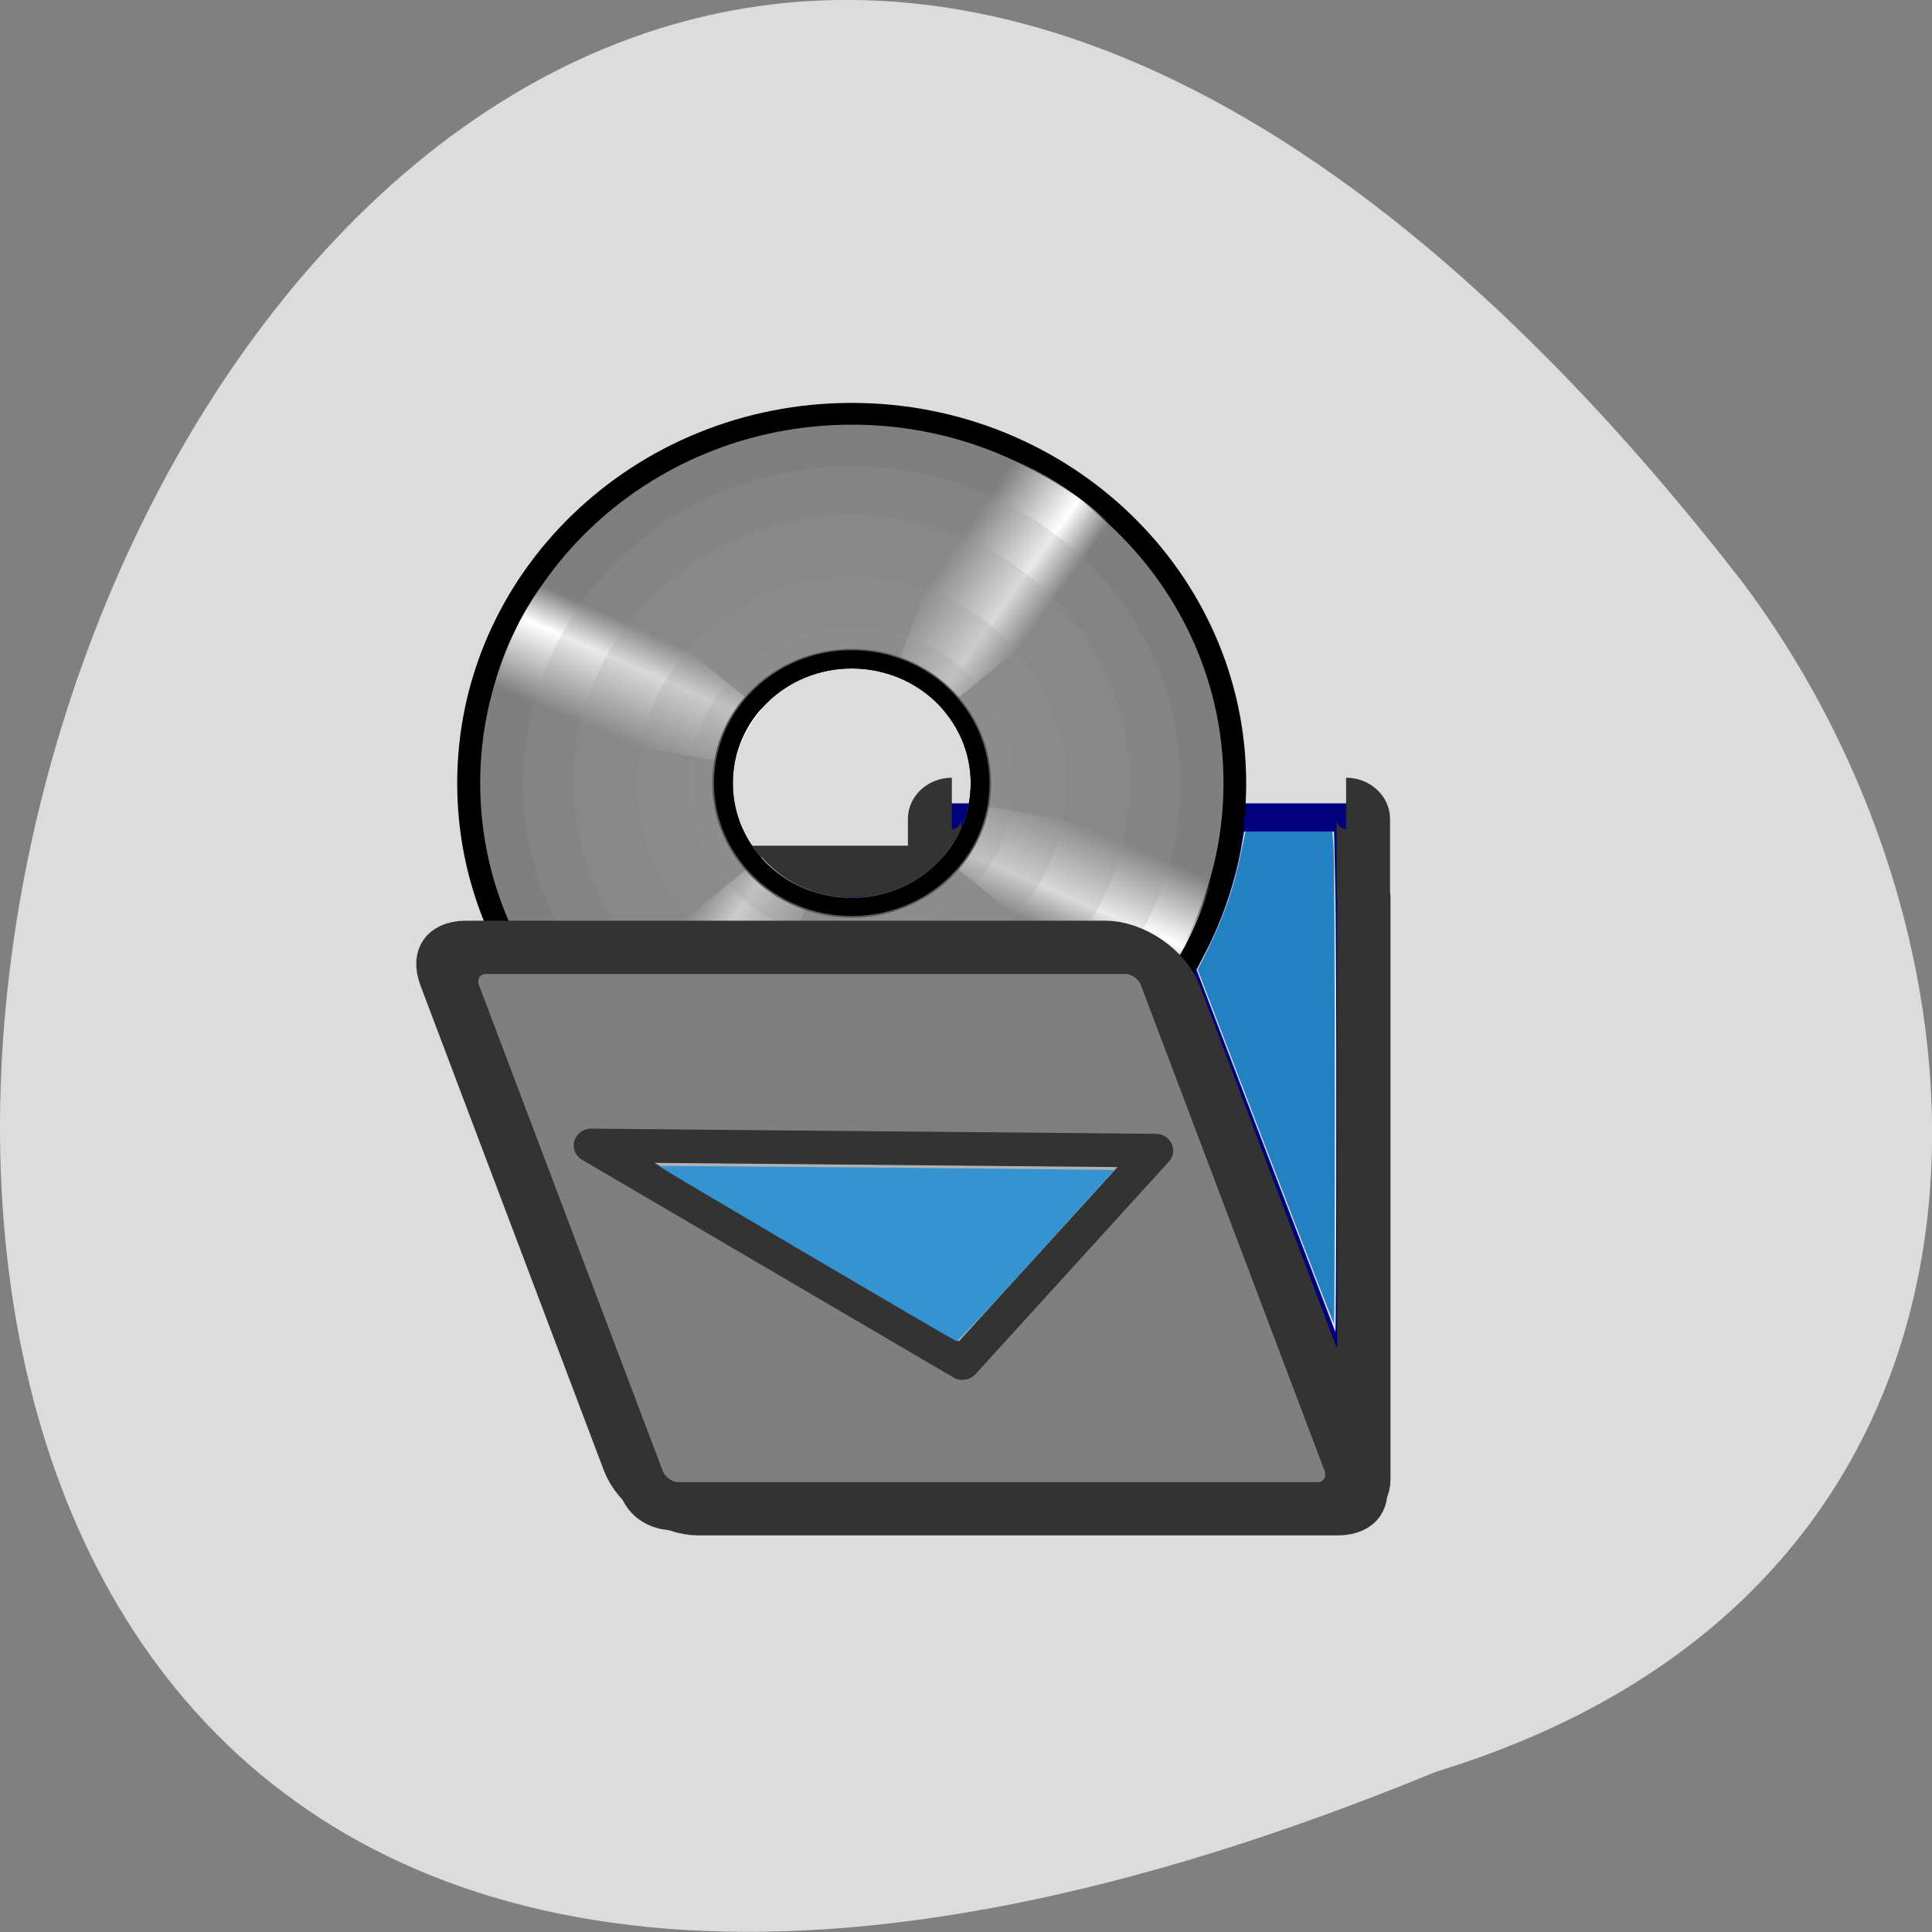 <svg xmlns="http://www.w3.org/2000/svg" viewBox="0 0 48 48" xmlns:xlink="http://www.w3.org/1999/xlink"><rect x="0" y="0" width="48" height="48" fill="#808080" stroke="none"/><defs><linearGradient id="3" gradientUnits="userSpaceOnUse" x1="123.08" y1="-6.02" x2="105.09" y2="6.317" gradientTransform="matrix(-0.131 0 0 0.126 39.1 15.323)" xlink:href="#0"/><linearGradient id="2" gradientUnits="userSpaceOnUse" x1="177.17" y1="26.18" x2="168.15" y2="6.322" gradientTransform="matrix(-0.131 0 0 0.126 39.1 15.323)" xlink:href="#0"/><linearGradient id="0" gradientUnits="userSpaceOnUse" x1="96.07" y1="39.39" x2="105.09" y2="59.25" gradientTransform="matrix(-0.131 0 0 0.126 39.1 15.323)"><stop stop-color="#fff" stop-opacity="0"/><stop offset="0.662" stop-color="#fff"/><stop offset="1" stop-color="#fff" stop-opacity="0"/></linearGradient><linearGradient id="1" gradientUnits="userSpaceOnUse" x1="150.16" y1="71.57" x2="168.15" y2="59.24" gradientTransform="matrix(-0.131 0 0 0.126 39.1 15.323)" xlink:href="#0"/></defs><path d="m 35.672 44.02 c -61.766 25.438 -32.746 -81.54 7.59 -29.594 c 7.03 9.316 7.566 24.969 -7.59 29.594" fill="#dcdcdc"/><path d="m 43.18 36.797 c -1.787 0 -3.276 1.39 -3.276 3.03 v 15.13 c 0 0.093 -0.089 0.124 -0.089 0.216 v 114.95 c 0 2.749 2.382 4.942 5.36 4.942 h 125.66 c 2.978 0 5.36 -2.193 5.36 -4.942 v -114.95 c 0 -2.749 -2.382 -4.972 -5.36 -4.972 h -49.61 v -10.377 c 0 -1.637 -1.489 -3.03 -3.276 -3.03" transform="matrix(-0.131 0 0 0.126 39.1 15.323)" fill="#00007f" fill-rule="evenodd" stroke="#333" stroke-linejoin="round" stroke-width="10.113"/><path d="m 21.16 10.01 c 5.414 0 9.801 4.23 9.801 9.449 c 0 5.219 -4.387 9.449 -9.801 9.449 c -5.41 0 -9.801 -4.23 -9.801 -9.449 c 0 -5.219 4.391 -9.449 9.801 -9.449 m 0 6.598 c -1.629 0 -2.953 1.277 -2.953 2.852 c 0 1.57 1.32 2.848 2.953 2.848 c 1.633 0 2.957 -1.273 2.957 -2.848 c 0 -1.574 -1.324 -2.852 -2.957 -2.852"/><path d="m 21.281 10.551 c 5.05 0.063 9.117 4.03 9.117 8.906 c 0 4.914 -4.137 8.902 -9.234 8.902 c -5.102 0 -9.234 -3.988 -9.234 -8.902 c 0 -4.918 4.133 -8.906 9.234 -8.906 c 0.039 0 0.078 0 0.117 0 m -0.117 6.05 c -1.633 0 -2.957 1.277 -2.957 2.852 c 0 1.57 1.324 2.848 2.957 2.848 c 1.629 0 2.953 -1.273 2.953 -2.848 c 0 -1.574 -1.324 -2.852 -2.953 -2.852" fill="#7f7f7f"/><path d="m 30.3 21.02 c -0.285 1.547 -0.984 2.992 -2.027 4.191 l -4.844 -3.918 c 0.004 -0.004 0.004 -0.008 0.008 -0.012 c 0.344 -0.391 0.555 -0.848 0.645 -1.316" fill="url(#0)"/><path d="m 18.01 27.863 c -1.527 -0.535 -2.883 -1.449 -3.93 -2.652 l 4.844 -3.918 c 0.004 0.004 0.004 0.008 0.008 0.012 c 0.344 0.391 0.77 0.672 1.238 0.836" fill="url(#1)"/><path d="m 12.05 17.918 c 0.285 -1.543 0.984 -2.988 2.027 -4.191 l 4.844 3.918 c -0.004 0.004 -0.004 0.008 -0.008 0.012 c -0.344 0.391 -0.555 0.848 -0.645 1.32 l -6.215 -1.059" fill="url(#2)"/><path d="m 24.344 11.07 c 1.531 0.539 2.887 1.453 3.93 2.652 l -4.844 3.918 c -0.004 -0.004 -0.004 -0.004 -0.008 -0.008 c -0.344 -0.395 -0.77 -0.676 -1.234 -0.84" fill="url(#3)"/><path d="m 21.16 16.12 c 1.914 0 3.465 1.492 3.465 3.34 c 0 1.844 -1.551 3.34 -3.465 3.34 c -1.91 0 -3.465 -1.496 -3.465 -3.34 c 0 -1.848 1.555 -3.34 3.465 -3.34 m 0 0.488 c -1.629 0 -2.953 1.277 -2.953 2.852 c 0 1.57 1.32 2.848 2.953 2.848 c 1.633 0 2.957 -1.273 2.957 -2.848 c 0 -1.574 -1.324 -2.852 -2.957 -2.852"/><g fill="#999" fill-opacity="0.2"><path d="m 21.27 11.59 c 4.457 0.055 8.05 3.555 8.05 7.867 c 0 4.344 -3.652 7.867 -8.16 7.867 c -4.504 0 -8.156 -3.523 -8.156 -7.867 c 0 -4.348 3.652 -7.867 8.156 -7.867 c 0.035 0 0.07 -0.004 0.105 0 m -0.105 4.563 c -1.891 0 -3.422 1.48 -3.422 3.305 c 0 1.82 1.531 3.301 3.422 3.301 c 1.895 0 3.426 -1.48 3.426 -3.301 c 0 -1.824 -1.531 -3.305 -3.426 -3.305"/><path d="m 21.25 12.789 c 3.781 0.047 6.828 3.01 6.828 6.668 c 0 3.68 -3.098 6.668 -6.918 6.668 c -3.816 0 -6.914 -2.988 -6.914 -6.668 c 0 -3.684 3.098 -6.668 6.914 -6.668 c 0.031 0 0.063 0 0.09 0 m -0.09 3.367 c -1.891 0 -3.422 1.477 -3.422 3.301 c 0 1.82 1.531 3.301 3.422 3.301 c 1.895 0 3.426 -1.477 3.426 -3.301 c 0 -1.824 -1.531 -3.301 -3.426 -3.301"/><path d="m 21.23 14.316 c 2.914 0.035 5.262 2.324 5.262 5.141 c 0 2.836 -2.387 5.141 -5.328 5.141 c -2.945 0 -5.332 -2.305 -5.332 -5.141 c 0 -2.84 2.387 -5.141 5.332 -5.141 c 0.02 0 0.043 0 0.066 0 m -0.07 1.836 c -1.891 0 -3.422 1.48 -3.422 3.305 c 0 1.82 1.531 3.301 3.422 3.301 c 1.895 0 3.426 -1.48 3.426 -3.301 c 0 -1.824 -1.531 -3.305 -3.426 -3.305"/><path d="m 21.21 15.57 c 2.203 0.027 3.977 1.758 3.977 3.887 c 0 2.145 -1.805 3.883 -4.03 3.883 c -2.223 0 -4.03 -1.738 -4.03 -3.883 c 0 -2.148 1.805 -3.887 4.03 -3.887 c 0.02 0 0.035 0 0.055 0 m -0.051 0.582 c -1.895 0 -3.426 1.48 -3.426 3.305 c 0 1.82 1.535 3.301 3.426 3.301 c 1.891 0 3.422 -1.48 3.422 -3.301 c 0 -1.824 -1.531 -3.305 -3.422 -3.305"/></g><g fill-rule="evenodd" stroke="#333" stroke-linejoin="round"><path d="m 110.66 69.02 h 121.26 c 4.228 0 7.694 3.556 7.693 7.935 l -0.005 101.31 c -0.001 4.379 -3.433 7.968 -7.691 7.968 h -121.26 c -4.258 0 -7.705 -3.589 -7.704 -7.968 l 0.005 -101.31 c 0.001 -4.379 3.444 -7.935 7.703 -7.935" transform="matrix(-0.131 0 0.045 0.119 39.1 15.323)" fill="#7f7f7f" stroke-width="11.126"/><path d="m 186.35 104.25 l -70.4 42.899 l -36.657 -41.88 l 107.05 -1.019" transform="matrix(-0.131 0 0 0.126 39.1 15.323)" fill="#b2b2b2" stroke-linecap="round" stroke-width="6.633"/></g><path d="m 33.2 28.15 c 0.004 -2.742 -0.008 -5.547 -0.027 -6.238 l -0.027 -1.25 h -2.238 l -0.059 0.34 c -0.141 0.855 -0.469 1.832 -0.883 2.633 l -0.238 0.461 l 1.715 4.477 c 0.945 2.461 1.727 4.496 1.734 4.52 c 0.012 0.027 0.023 -2.199 0.023 -4.941" fill="#dbe2e3"/><path d="m 33.16 27.21 c 0 -3.137 -0.012 -5.891 -0.027 -6.125 l -0.031 -0.426 h -2.16 l -0.02 0.098 c -0.012 0.055 -0.055 0.266 -0.098 0.469 c -0.156 0.793 -0.422 1.555 -0.816 2.363 l -0.25 0.504 l 1.68 4.387 c 0.926 2.414 1.691 4.398 1.703 4.41 c 0.012 0.008 0.02 -2.547 0.02 -5.68" fill="#2282c1"/><path d="m 25.75 31.2 l 1.938 -2.133 l -0.785 -0.008 c -3.27 -0.039 -10.523 -0.098 -10.535 -0.09 c -0.016 0.016 7.32 4.332 7.395 4.352 c 0.031 0.008 0.926 -0.945 1.988 -2.121" fill="#3494d2"/></svg>